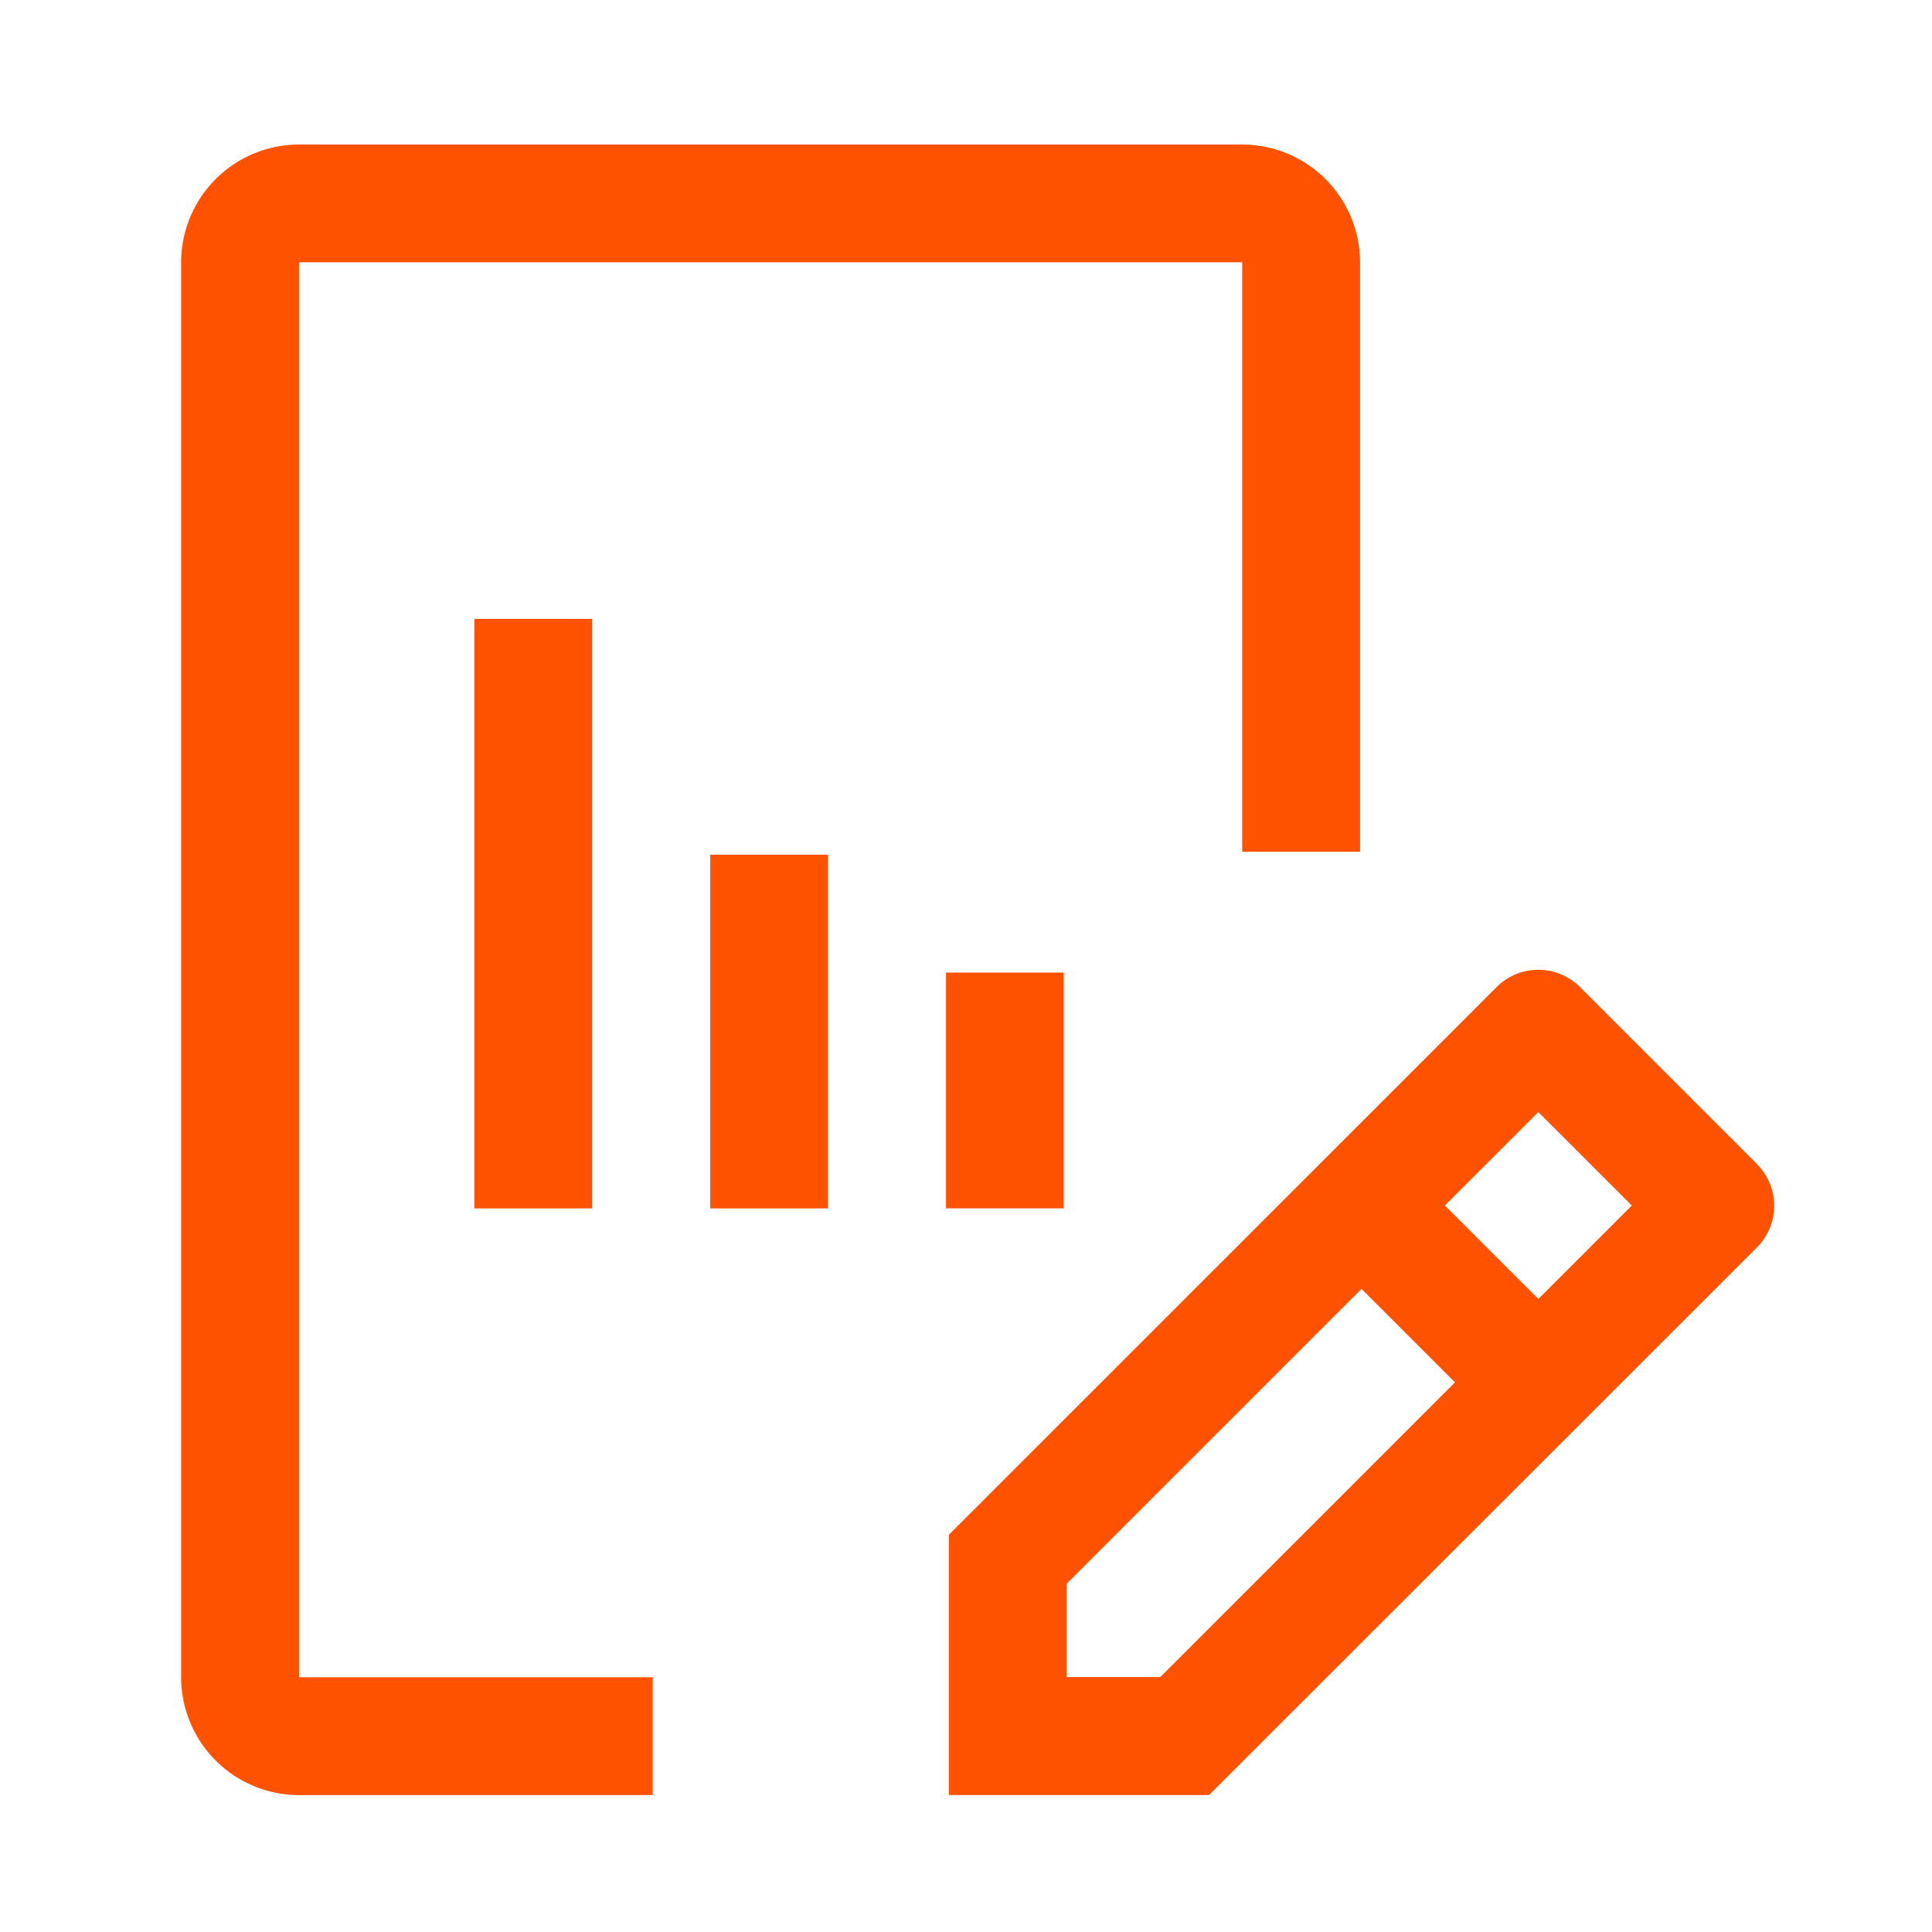 <svg id="mainicon_contract_hover" xmlns="http://www.w3.org/2000/svg" width="32" height="32">
    <defs>
        <style>
            .cls-2{fill:#ff5200}
        </style>
    </defs>
    <path id="Path_44580" data-name="Path 44580" class="cls-2" d="m31.383 21.216-2.929-2.929a.976.976 0 0 0-1.381 0L18 27.359v4.31h4.31l9.074-9.069a.976.976 0 0 0 0-1.381zm-9.882 8.5h-1.548v-1.548l4.882-4.882 1.548 1.548zm6.263-6.263-1.548-1.548 1.548-1.548 1.548 1.548z" transform="translate(-2.284 -1.938)"/>
    <path id="Path_44581" data-name="Path 44581" class="cls-2" d="M20.25 19.655V15.75h1.95v3.905z" transform="translate(-4.581 .359)"/>
    <path id="Path_44582" data-name="Path 44582" class="cls-2" d="M15.75 19.358V13.5h1.95v5.858z" transform="translate(-3.986 .657)"/>
    <path id="Path_44583" data-name="Path 44583" class="cls-2" d="M11.25 18.764V9h1.95v9.764z" transform="translate(-3.392 1.251)"/>
    <path id="Path_44584" data-name="Path 44584" class="cls-2" d="M12.311 29.588H6.453A1.954 1.954 0 0 1 4.5 27.636V4.2a1.954 1.954 0 0 1 1.953-1.95h15.622a1.954 1.954 0 0 1 1.952 1.95v9.764h-1.952V4.2H6.453v23.436h5.858z" transform="translate(-1.5 .144)"/>
</svg>
